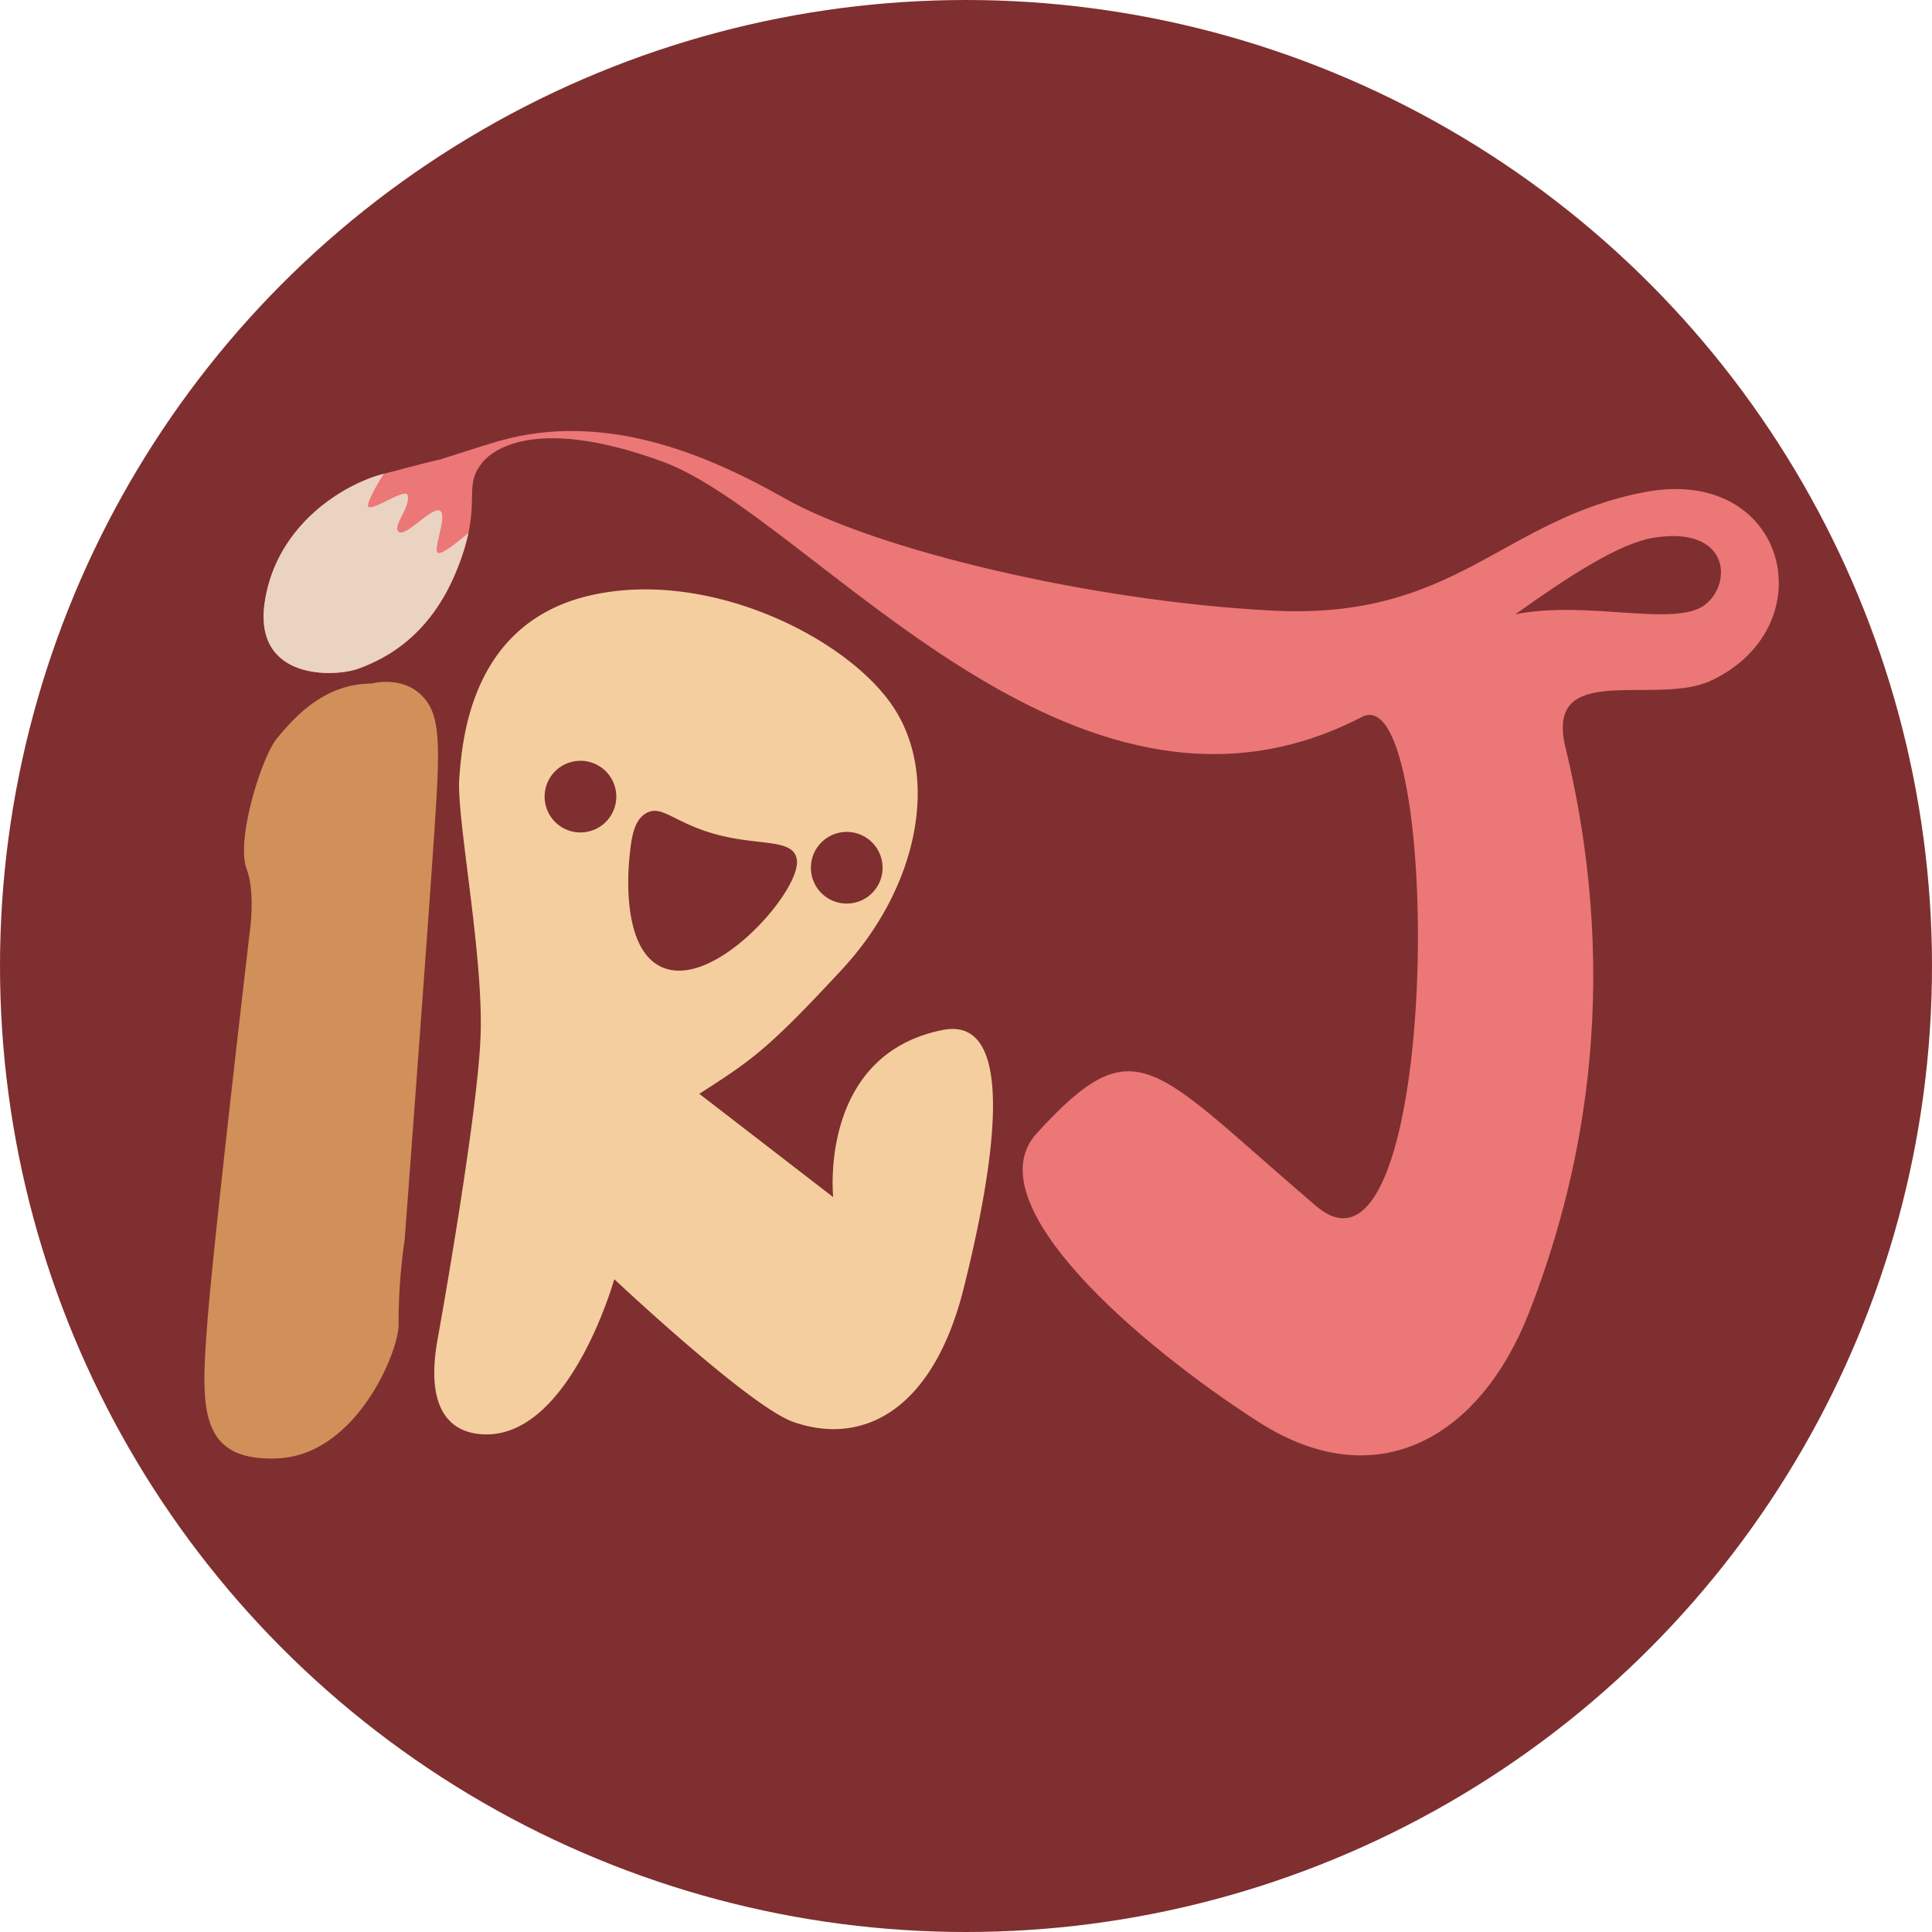 <svg xmlns="http://www.w3.org/2000/svg" viewBox="0 0 1207.24 1207.24"><defs><style>.cls-1{fill:#7f2f2f;}.cls-2{fill:#ec7777;}.cls-3{fill:#f4ce9f;}.cls-4{fill:#d18f5a;}.cls-5{fill:#ead3c1;}</style></defs><g id="Layer_2" data-name="Layer 2"><g id="colored"><circle class="cls-1" cx="603.62" cy="603.62" r="603.62"/><path id="J_paint" data-name="J paint" class="cls-2" d="M1027.57,307.53c-89.24,17.09-117.72,79.75-231.65,74.05s-248.75-38-305.71-70.25c-52.16-29.56-117.41-55.81-184.56-33.88-.67.08-30.27,9.55-30.27,9.55-12.36,2.79-26.37,6.78-35.81,9.14-22.79,5.69-66.46,30.38-74.06,79.75s43.68,47.47,58.87,41.77,43.67-19,60.76-60.76,3.8-51.27,15.19-66.46c.15-.19.24-.36.37-.55,3.06-4.34,27.28-33,113.56-1.35C507.3,322.72,670,541.88,851,448c51.27-26.58,49.87,372.45-28.48,305.71-102.53-87.34-112.18-114-174.69-45.57-39.87,43.67,64.56,132.92,138.61,180.39s138.62,9.49,169-68.36S1015.38,621,978.2,467c-13.29-55.06,56.44-25.33,91.15-41.77C1141.5,391.08,1116.82,290.44,1027.57,307.53Zm38,70.26c-18.74,14.57-73.5-3-118.71,6.08,32.63-23.27,64.84-44.4,86.43-47.86C1080.74,328.42,1082.64,364.5,1065.55,377.79Z"/><path id="R_human_w_eyes" data-name="R human w eyes" class="cls-3" d="M589,643.62c-77.78,15.56-68.36,104.43-68.36,104.43L437,683.5c32.28-20.89,41.78-26.59,89.25-77.86S587.05,486,558.57,442.35,442.74,355,368.69,372.09,288.94,461.33,287,486s15.19,110.13,13.29,161.4-26.58,188-26.58,188c-7.6,39.88,3.79,58.86,26.58,60.76,55.17,4.6,83.55-96.84,83.55-96.84s84.65,79.73,112,89.25c43.67,15.19,87.34-7.6,106.33-83.55S636.42,634.13,589,643.62ZM529.1,519.83a22.39,22.39,0,1,1-22.39,22.39A22.39,22.39,0,0,1,529.1,519.83Zm-166.39.34a22.39,22.39,0,1,1,22.39-22.39A22.39,22.39,0,0,1,362.71,520.17Zm49.65,83.58c-24.67-12.72-19.52-63.17-19-68.36,1.09-10.66,2.34-22.89,10.63-27.39,10.07-5.47,18.16,7.19,46.33,14.1,24.3,5.95,42.95,2.59,47,12.77a11.77,11.77,0,0,1,.49,6.21C494.52,563.3,443.16,619.63,412.36,603.75Z"/><path id="I_brush_handle" data-name="I brush handle" class="cls-4" d="M232,427.16s24.07-6.69,36.08,13.29c7.2,12,6.3,33.36,3.8,72.15-3.8,58.87-19,262-19,262a354.39,354.39,0,0,0-3.8,53.17c0,17.08-26.58,81.64-75.95,83.54s-47.47-32.28-43.67-83.54S156,582.86,156,582.86s3.8-24.69-1.9-39.88c-6.86-18.3,9.49-70.25,19-81.65S201.59,427.16,232,427.16Z"/><path id="brush_tip" data-name="brush tip" class="cls-5" d="M292.71,333c-7.39,6.28-16.74,13.61-19,12.5-3.8-1.9,7.59-26.59,0-26.59-6,0-20.89,17.09-24.69,13.3s7.6-15.2,5.7-22.79c-1.31-5.21-26.59,13.29-24.69,5.7,1.2-4.8,6.18-13.37,9.69-19l-.19.05c-22.79,5.69-66.46,30.38-74.06,79.75s43.68,47.47,58.87,41.77,43.67-19,60.76-60.76A138,138,0,0,0,292.71,333Z"/></g></g></svg>